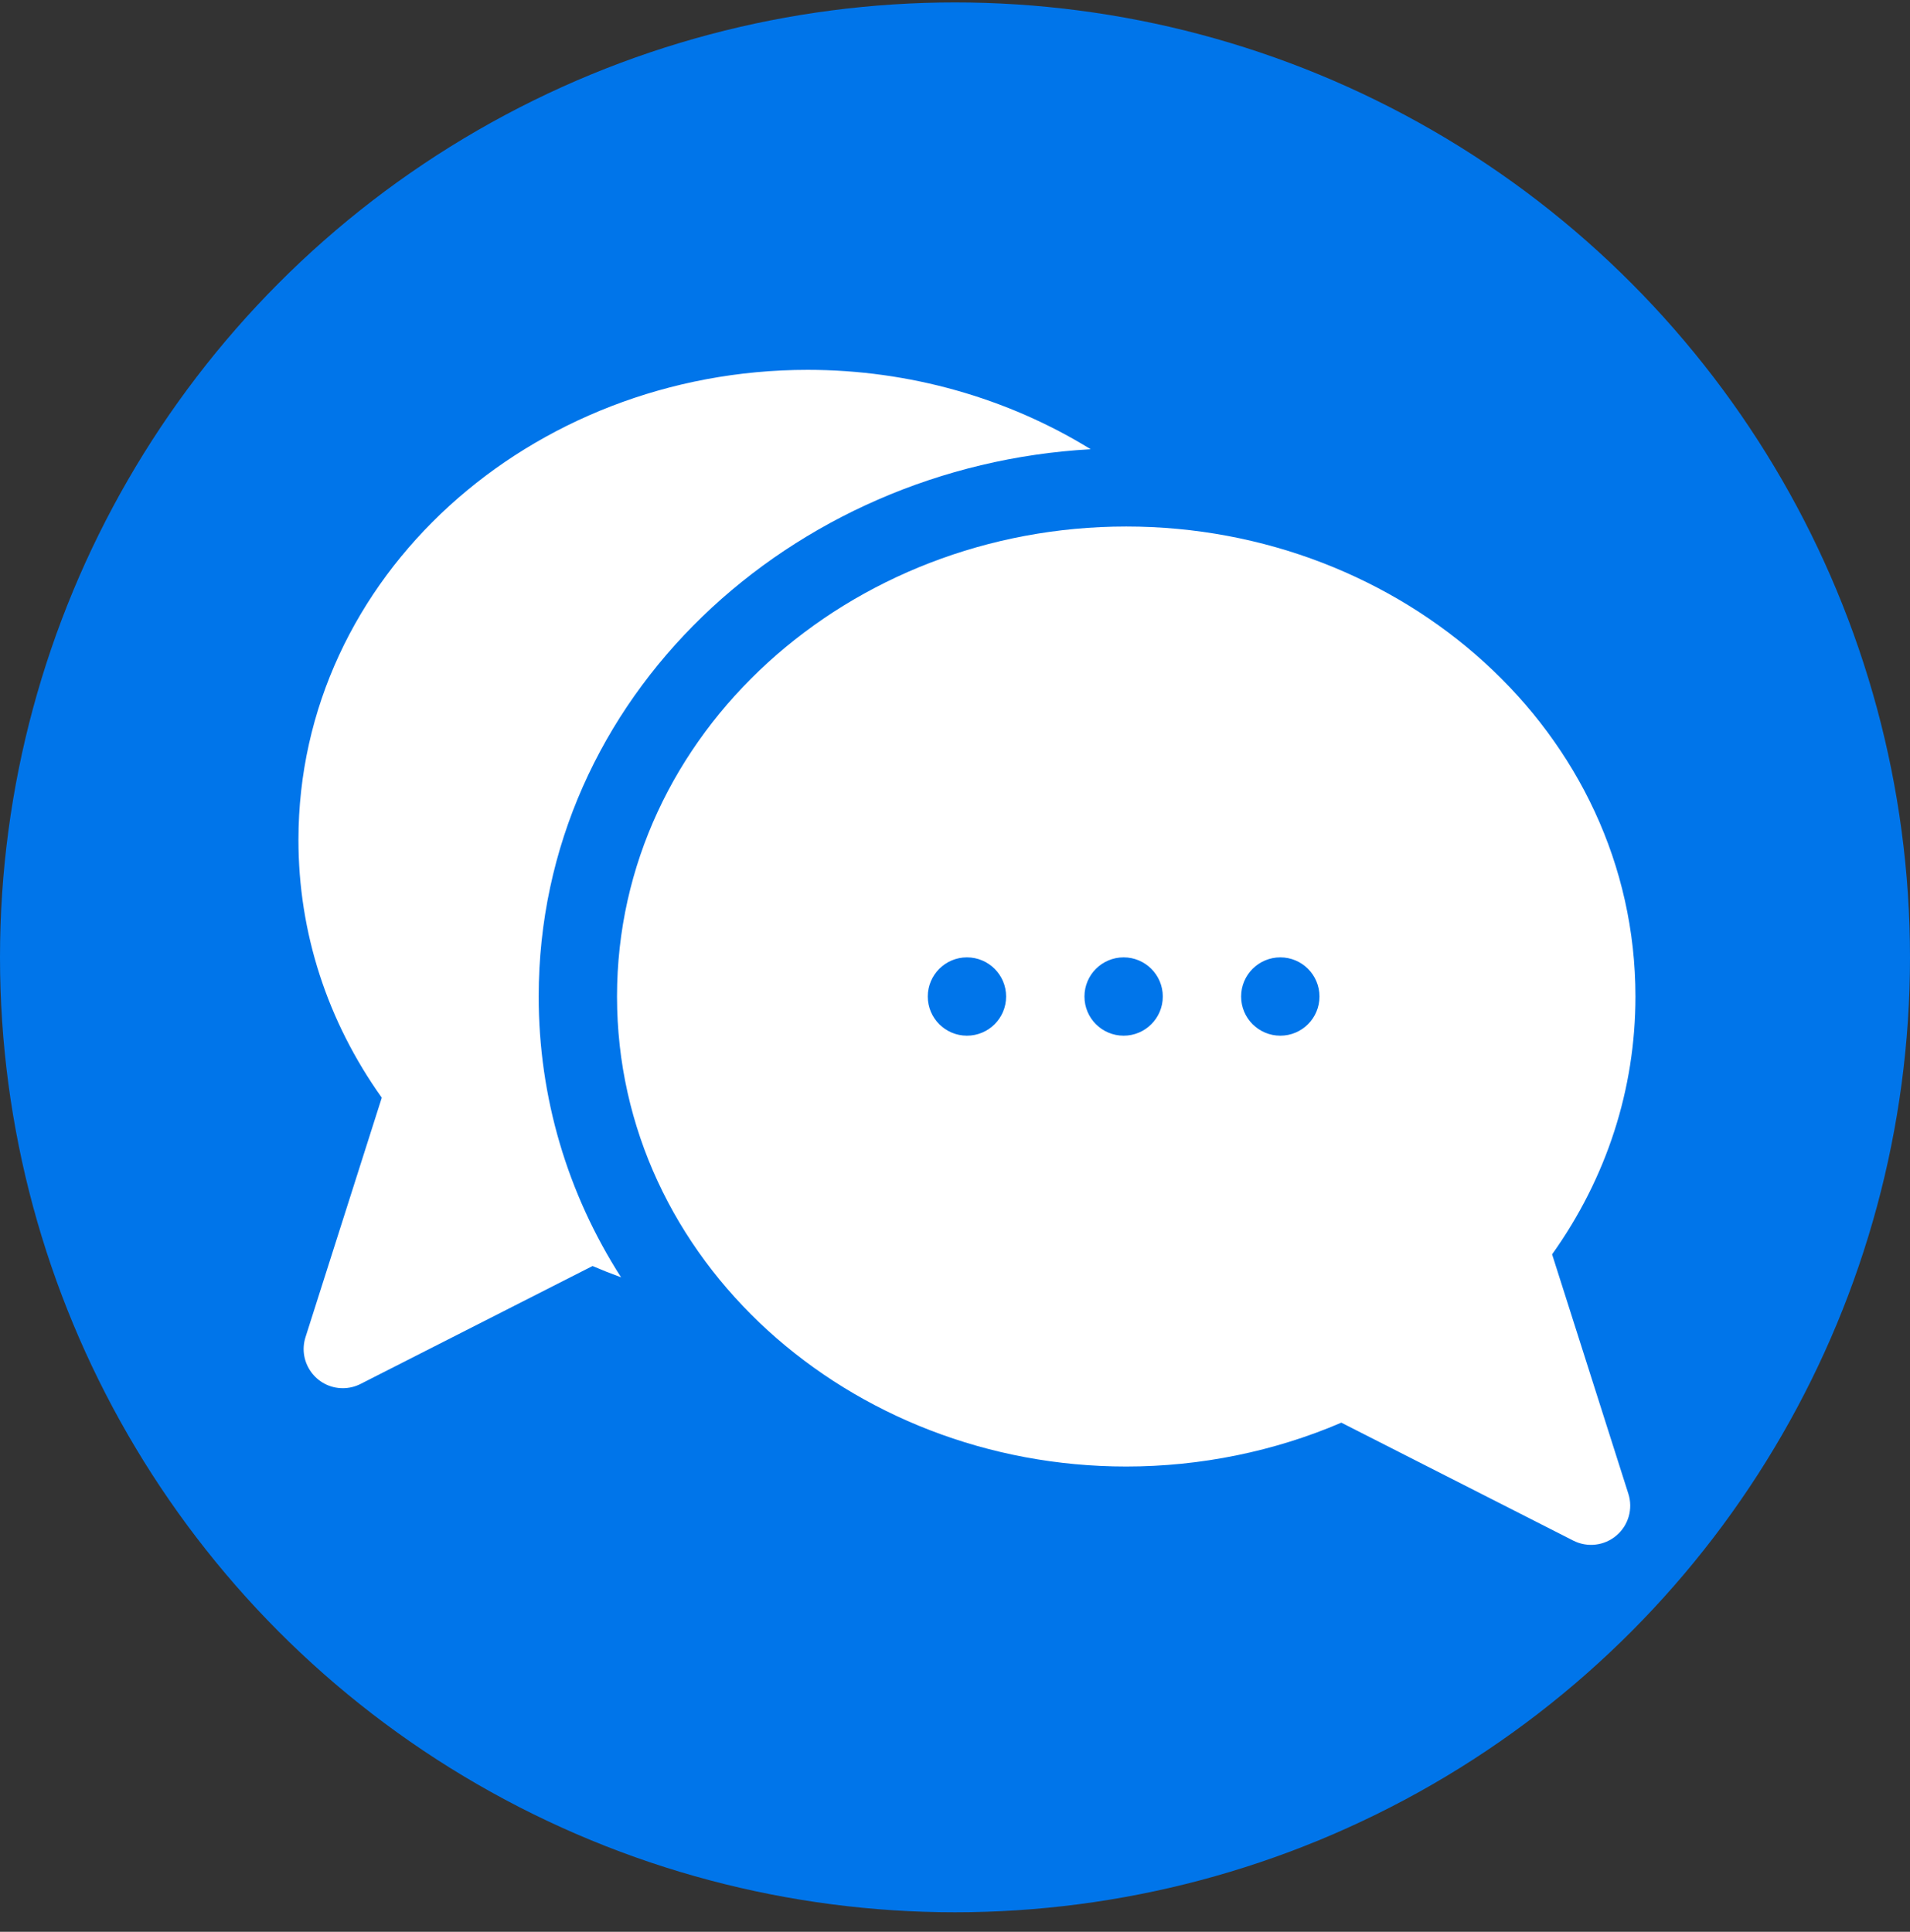 <svg width="87" height="88" viewBox="0 0 87 88" fill="none" xmlns="http://www.w3.org/2000/svg">
<rect x="0" y="0" width="87" height="88" fill="#333333" stroke="none"/>
<circle cx="43.5" cy="43.611" r="43.5" fill="#0075EA"/>
<g clip-path="url(#clip0_1312_18008)">
<path d="M49.681 20.464C45.899 18.131 41.417 16.848 36.788 16.848C24.186 16.848 13.594 26.237 13.594 38.259C13.594 42.473 14.903 46.514 17.39 50.003L13.916 60.911C13.549 62.064 14.412 63.237 15.616 63.237C15.892 63.237 16.169 63.173 16.424 63.043L26.991 57.671C27.418 57.855 27.852 58.027 28.289 58.186C25.843 54.367 24.537 49.984 24.537 45.395C24.537 31.729 36.036 21.222 49.681 20.464Z" fill="white"/>
<path d="M70.698 57.14C73.185 53.651 74.494 49.61 74.494 45.395C74.494 33.37 63.897 23.985 51.3 23.985C38.698 23.985 28.105 33.374 28.105 45.395C28.105 57.421 38.703 66.805 51.3 66.805C54.68 66.805 58.048 66.117 61.097 64.807L71.663 70.18C72.305 70.506 73.079 70.415 73.627 69.949C74.176 69.483 74.391 68.734 74.172 68.048L70.698 57.14ZM44.044 47.179C43.059 47.179 42.26 46.381 42.26 45.395C42.26 44.41 43.059 43.611 44.044 43.611C45.029 43.611 45.828 44.41 45.828 45.395C45.828 46.381 45.029 47.179 44.044 47.179ZM51.181 47.179C50.196 47.179 49.397 46.381 49.397 45.395C49.397 44.41 50.196 43.611 51.181 43.611C52.166 43.611 52.965 44.41 52.965 45.395C52.965 46.381 52.166 47.179 51.181 47.179ZM58.318 47.179C57.332 47.179 56.533 46.381 56.533 45.395C56.533 44.41 57.332 43.611 58.318 43.611C59.303 43.611 60.102 44.41 60.102 45.395C60.102 46.381 59.303 47.179 58.318 47.179Z" fill="white"/>
</g>
<defs>
<clipPath id="clip0_1312_18008">
<rect width="60.9" height="60.9" fill="white" transform="translate(13.594 13.161)"/>
</clipPath>
</defs>
</svg>
